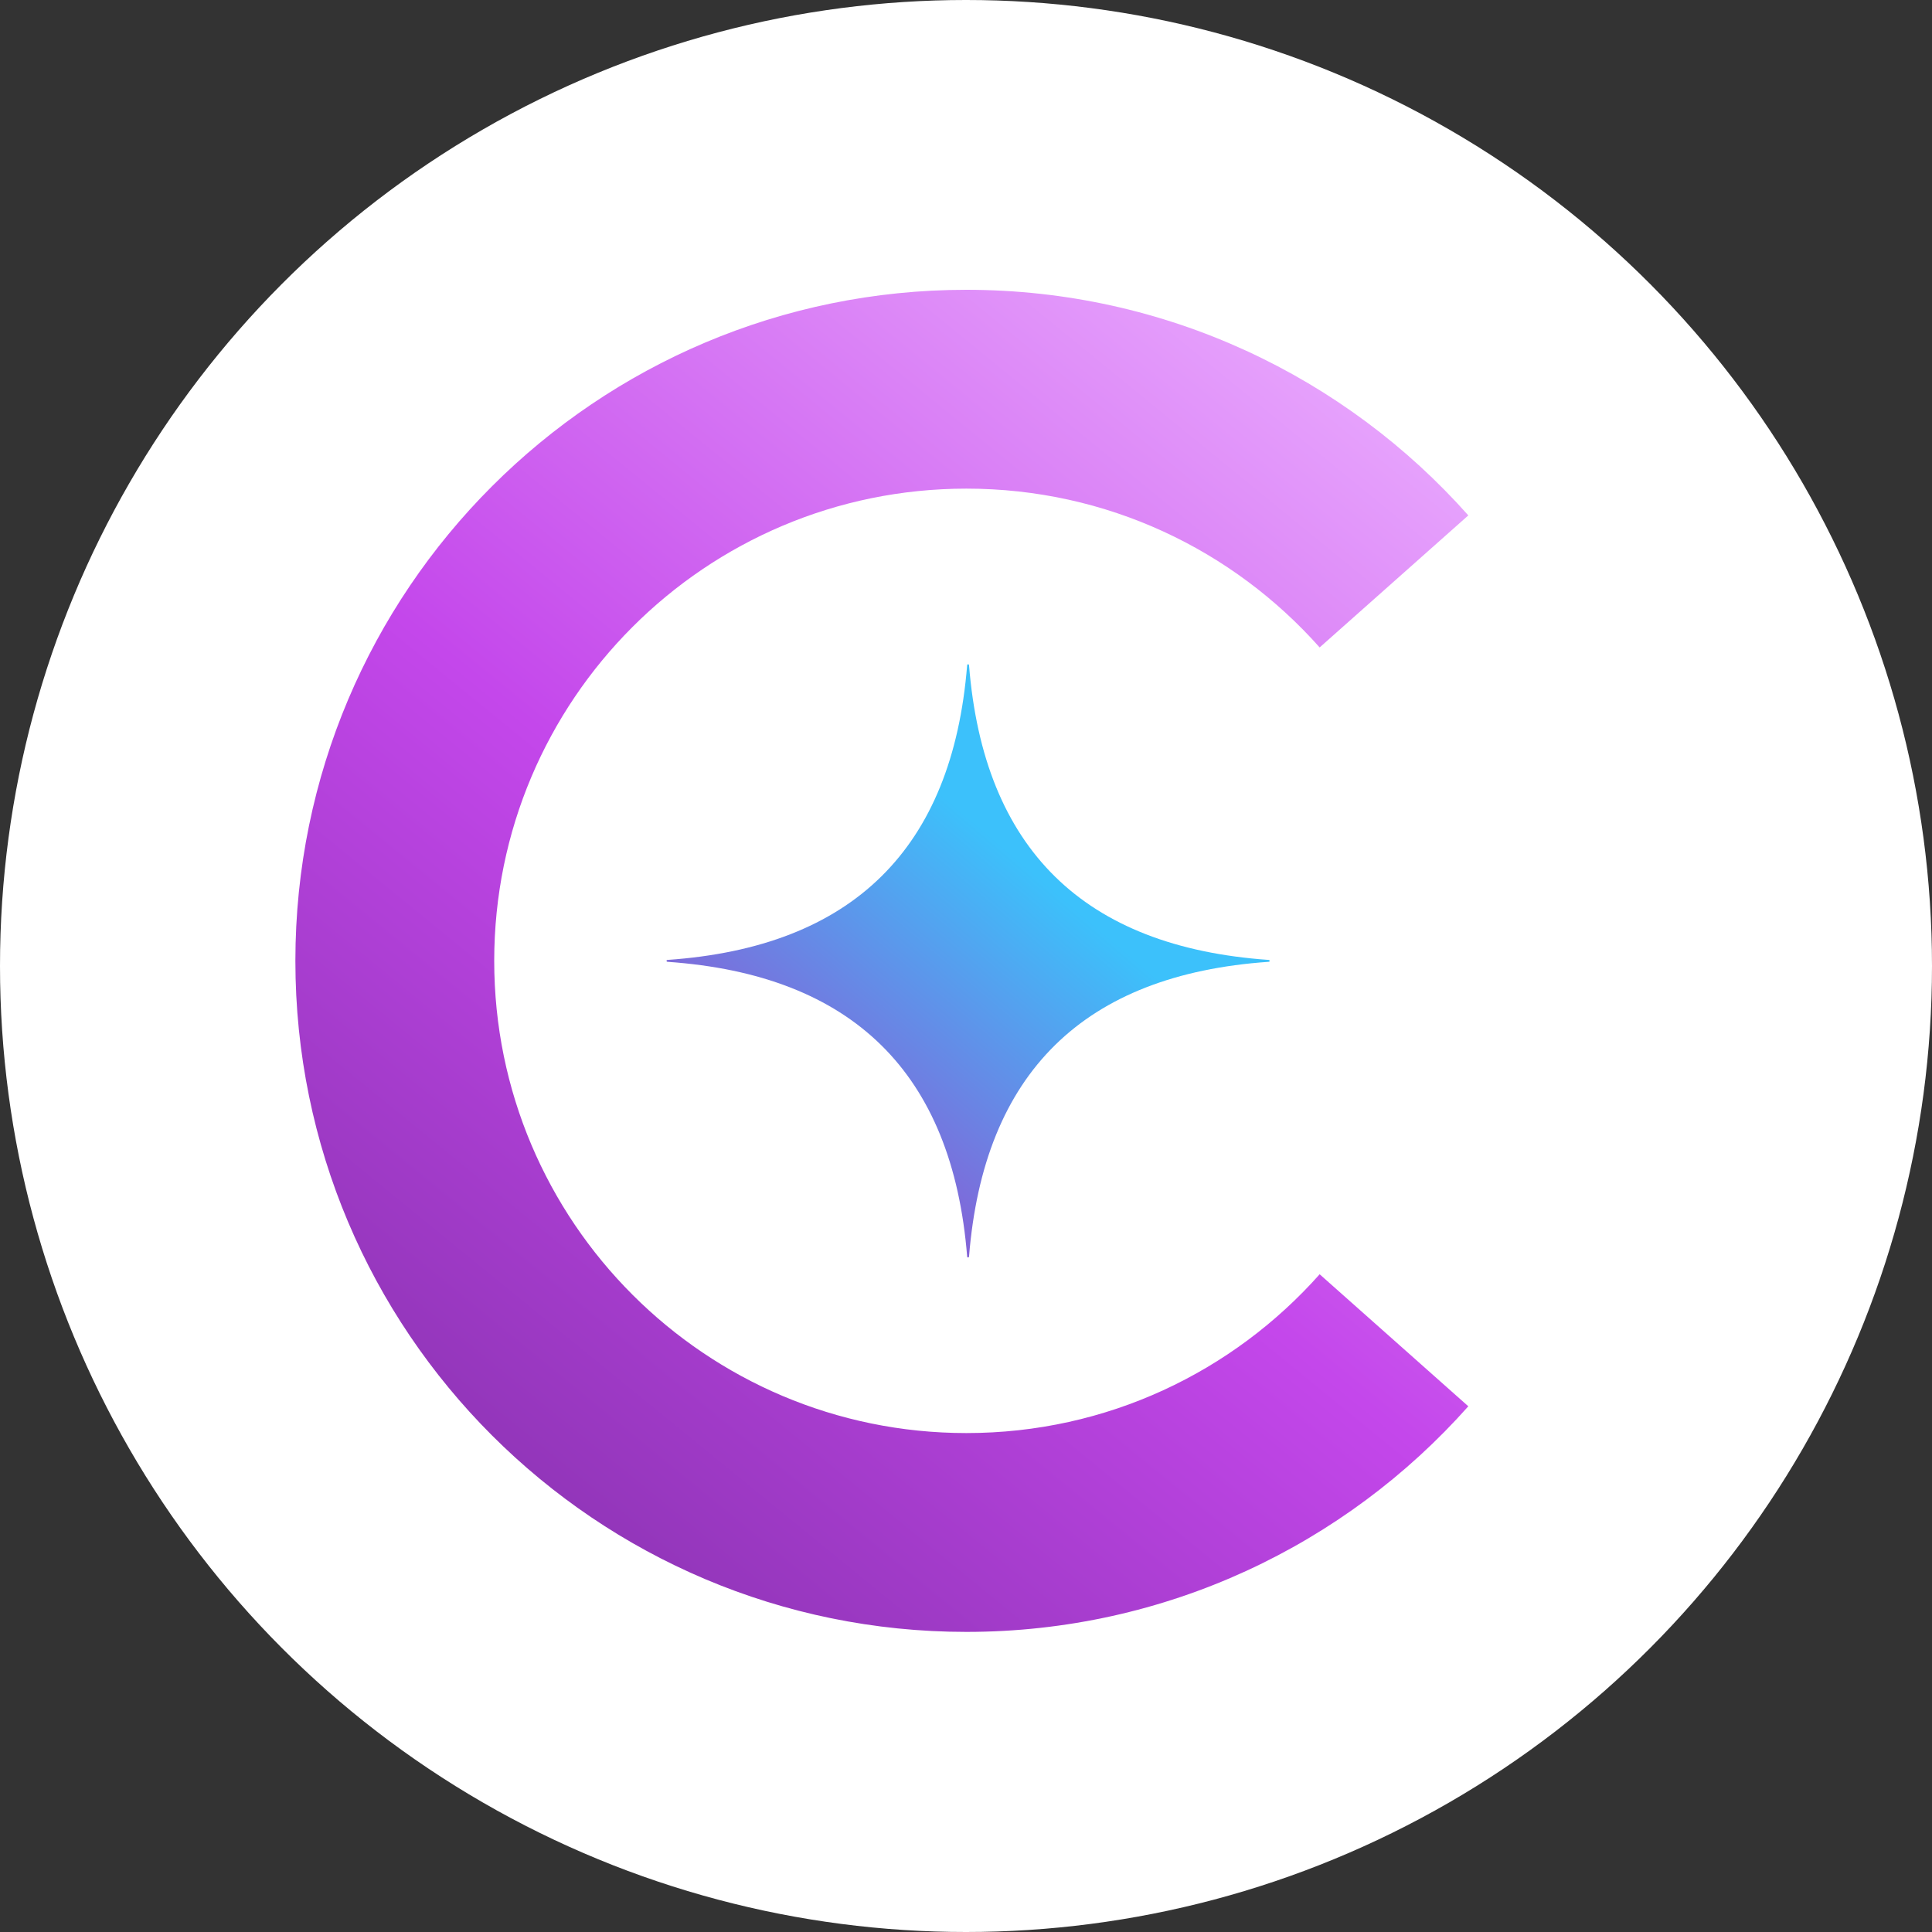 <svg width="640" height="640" viewBox="0 0 640 640" fill="none" xmlns="http://www.w3.org/2000/svg">
<rect x="0" y="0" width="640" height="640" fill="#333333" stroke="none"/>
<circle cx="320" cy="320" r="320" fill="white"/>
<path d="M97.85 318.293C97.85 195.524 197.374 96 320.143 96C386.293 96 445.727 124.936 486.4 170.733L437.153 214.47C408.45 182.15 366.687 161.865 320.143 161.865C233.75 161.865 163.715 231.9 163.715 318.293C163.715 404.686 233.75 474.722 320.143 474.722C366.687 474.722 408.45 454.436 437.153 422.117L486.4 465.853C445.727 511.651 386.293 540.587 320.143 540.587C197.374 540.587 97.85 441.062 97.85 318.293Z" fill="url(#paint0_linear_351_2395)"/>
<path d="M221.102 318.611C282.415 322.891 315.519 355.414 320.381 416.242C320.413 416.649 320.974 416.649 321.005 416.242C325.899 355.414 358.971 322.86 420.284 318.611C420.689 318.611 420.689 318.018 420.284 317.987C358.971 313.706 325.868 281.184 321.005 220.355C320.974 219.949 320.413 219.949 320.381 220.355C315.488 281.184 282.415 313.738 221.102 317.987C220.697 317.987 220.697 318.58 221.102 318.611Z" fill="url(#paint1_linear_351_2395)"/>
<defs>
<linearGradient id="paint0_linear_351_2395" x1="419.489" y1="33.977" x2="-108.558" y2="681.34" gradientUnits="userSpaceOnUse">
<stop offset="0.019" stop-color="#ECB1FF"/>
<stop offset="0.375" stop-color="#C447EB"/>
<stop offset="1" stop-color="#3E1866"/>
</linearGradient>
<linearGradient id="paint1_linear_351_2395" x1="346.147" y1="283.681" x2="125.748" y2="542.268" gradientUnits="userSpaceOnUse">
<stop offset="0.019" stop-color="#3CC1FB"/>
<stop offset="0.481" stop-color="#A13BC8"/>
</linearGradient>
</defs>
</svg>
